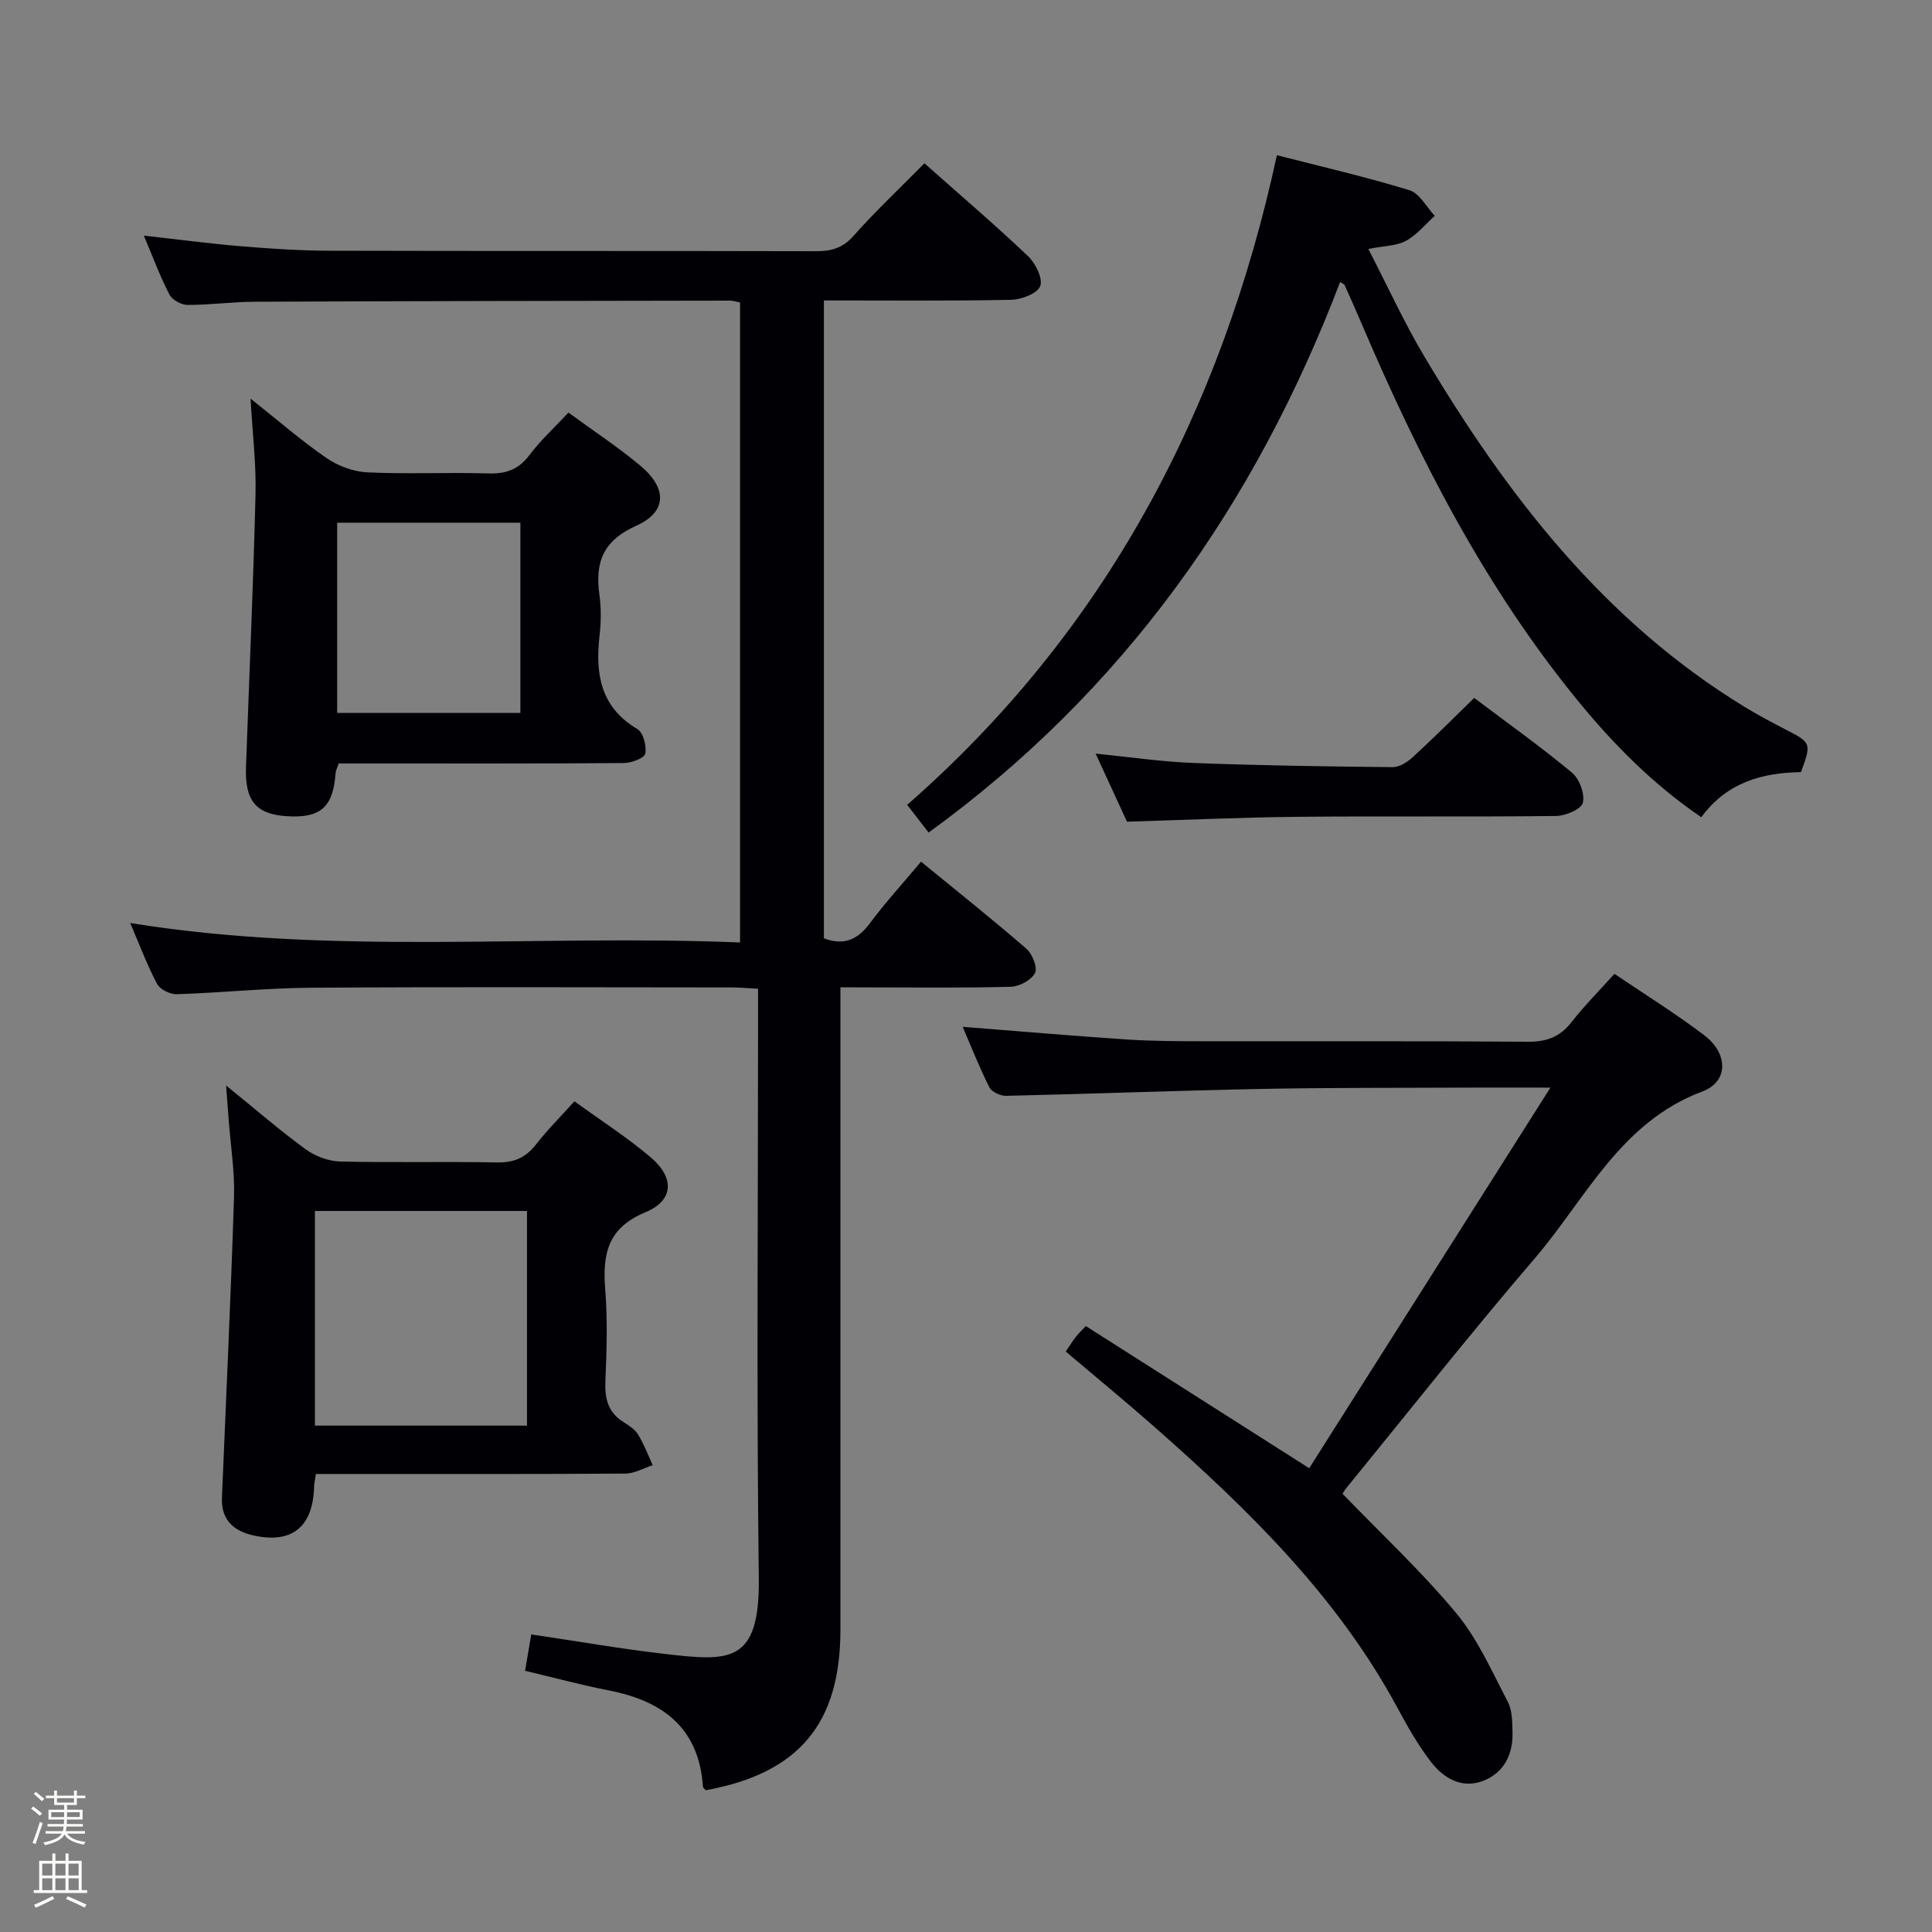 <svg enable-background="new 0 0 400 400" viewBox="0 0 400 400" xmlns="http://www.w3.org/2000/svg"><rect x="0" y="0" width="400" height="400" fill="#808080" stroke="none"/><path d="m6.44 374.46.42-.45c.65.47 1.27.95 1.85 1.44l-.45.49c-.65-.56-1.25-1.06-1.82-1.48m.93 7.33-.63-.26c.55-1.36 1.05-2.8 1.52-4.33.19.1.38.19.59.27-.46 1.29-.95 2.73-1.48 4.32m-.38-10.38.44-.42c.43.34 1.01.82 1.74 1.44l-.49.49c-.53-.51-1.09-1.01-1.69-1.51m2.5.35h1.72v-1.04h.59v1.04h3.52v-1.04h.59v1.04h1.75v.53h-1.75v1.42h-2.03v.97h3.22v2.03h-3.24c0 .35-.01.66-.03.93h3.32v.53h-3.37c-.03.27-.08.58-.15.94h3.96v.53h-3.71c.67.92 1.93 1.48 3.79 1.68-.13.24-.23.44-.29.59-2.13-.38-3.48-1.08-4.04-2.12-.43.97-1.77 1.72-4.03 2.23-.09-.19-.2-.37-.33-.55 2.1-.42 3.37-1.03 3.81-1.83h-3.36v-.53h3.58c.08-.29.13-.61.16-.94h-3.33v-.53h3.39c.02-.27.04-.58.04-.93h-3.23v-2.03h3.25v-.97h-2.07v-1.42h-1.73zm1.12 3.44v1h2.65c.01-.3.02-.44.01-.4v-.25-.35zm1.19-2h3.52v-.91h-3.52zm4.71 2h-2.63v.59c0 .15-.01.28-.01.4h2.64z" fill="#fcfbfa"/><path d="m13.56 383.74h.63v1.52h2.72v6.07h1.13v.6h-11.06v-.6h1.13v-6.07h2.73v-1.52h.63v1.52h2.1v-1.52zm-2.69 8.83.38.56c-1.24.63-2.53 1.25-3.85 1.85-.1-.21-.21-.42-.34-.63 1.36-.55 2.63-1.15 3.81-1.78m-2.13-4.27h2.1v-2.45h-2.1zm0 3.04h2.1v-2.46h-2.1zm2.72-3.04h2.1v-2.45h-2.1zm0 3.04h2.1v-2.46h-2.1zm6.07 3.6c-1.41-.71-2.7-1.3-3.86-1.78l.35-.56c1.45.62 2.75 1.19 3.88 1.72zm-1.25-9.09h-2.1v2.45h2.1zm-2.09 5.49h2.1v-2.46h-2.1z" fill="#fcfbfa"/><g fill="#010105"><path d="m174 204.41v6.53 126.48c0 19.46-8.62 29.72-27.89 33.23-.2-.25-.55-.49-.57-.75-.83-12.15-8.29-17.72-19.41-19.9-5.67-1.11-11.27-2.62-17.42-4.08.43-2.54.83-4.9 1.28-7.53 9.61 1.42 18.74 3.02 27.93 4.07 13.1 1.5 19.4 1.98 19.18-15.74-.48-38.49-.15-76.99-.15-115.48 0-1.99 0-3.98 0-6.53-2.01-.1-3.77-.27-5.53-.27-29-.02-57.99-.13-86.99.06-9.29.06-18.58 1.04-27.87 1.34-1.37.04-3.46-1.01-4.06-2.17-2.08-3.94-3.64-8.15-5.54-12.57 42.08 6.82 84.05 2.29 126.26 4.03 0-44.55 0-88.43 0-132.5-.79-.16-1.4-.39-2.02-.39-32.82.05-65.65.09-98.47.23-4.64.02-9.29.68-13.93.66-1.28 0-3.16-1.05-3.73-2.16-1.96-3.8-3.45-7.84-5.29-12.19 7.07.79 13.61 1.66 20.18 2.21 6.13.51 12.28.91 18.43.92 33.49.09 66.99.01 100.48.1 3.18.01 5.55-.59 7.81-3.14 4.63-5.21 9.72-10 14.71-15.06 7.35 6.53 14.57 12.69 21.45 19.22 1.55 1.47 3.11 4.6 2.53 6.19-.55 1.52-3.87 2.81-5.99 2.85-12.8.26-25.61.13-38.8.13v132.07c4.06 1.52 6.92.37 9.46-3.04 3.25-4.37 6.94-8.4 10.65-12.83 7.52 6.16 14.8 11.95 21.82 18.03 1.23 1.07 2.35 3.91 1.77 5.03-.76 1.46-3.23 2.8-5 2.84-9.82.27-19.66.13-29.49.13-1.81-.02-3.6-.02-5.79-.02z"/><path d="m220.65 279.82c.8-1.18 1.41-2.15 2.1-3.05.49-.65 1.11-1.2 2.06-2.22 15.17 9.65 30.29 19.27 46.25 29.43 16.33-25.77 32.75-51.67 49.94-78.8-7.03 0-12.44-.02-17.85 0-14 .07-27.99-.01-41.99.27-17.63.35-35.25 1.03-52.87 1.43-1.17.03-2.98-.82-3.46-1.78-2.06-4.09-3.74-8.38-5.52-12.51 11.65.91 22.86 1.89 34.08 2.63 5.31.35 10.64.35 15.97.36 22.33.04 44.67-.07 67 .1 3.86.03 6.6-.99 8.98-4.03 2.65-3.39 5.71-6.46 8.91-10.03 6.35 4.3 12.68 8.23 18.59 12.71 4.96 3.76 5.1 9.6-.39 11.65-17.02 6.37-24.12 22.23-34.75 34.62-13.33 15.54-26.01 31.63-38.96 47.49-.4.49-.71 1.06-.78 1.18 8.03 8.32 16.33 16.05 23.52 24.7 4.47 5.38 7.41 12.08 10.69 18.36.94 1.8.92 4.2.98 6.33.12 4.56-1.76 8.36-6.04 10.03-4.48 1.75-8.28-.55-10.93-4.02-2.61-3.42-4.77-7.22-6.82-11.02-12.47-23.16-30.93-41.12-50.36-58.24-5.98-5.27-12.13-10.32-18.35-15.59z"/><path d="m264.37 32.13c9.32 2.4 18.48 4.5 27.46 7.26 2.08.64 3.5 3.47 5.22 5.3-1.97 1.77-3.71 3.95-5.97 5.18-1.94 1.05-4.46 1.02-7.78 1.67 4 7.75 7.42 15.26 11.62 22.31 17.11 28.72 37.22 54.78 66.34 72.54 2.83 1.73 5.79 3.28 8.74 4.81 4.97 2.57 5.05 2.72 2.87 8.66-8.03.11-15.38 2.15-20.64 9.34-9.97-6.81-18.12-15.04-25.49-24.05-19.35-23.63-33.06-50.52-44.96-78.44-1.1-2.59-2.26-5.16-3.41-7.73-.06-.12-.26-.18-.91-.6-17.52 45.92-44.7 84.61-85.2 113.99-1.46-1.88-2.84-3.66-4.44-5.73 41-35.9 65.03-81.38 76.55-134.51z"/><path d="m46.81 224.74c6.18 5.01 11.18 9.35 16.51 13.23 1.97 1.43 4.72 2.45 7.14 2.51 10.81.26 21.64-.02 32.45.19 3.52.07 5.95-1 8.08-3.74 2.32-2.99 5.03-5.68 7.94-8.92 5.45 3.96 10.91 7.46 15.81 11.62 4.95 4.21 4.78 8.91-1.12 11.36-7.91 3.29-8.89 8.74-8.31 16.03.5 6.29.29 12.65.03 18.96-.15 3.62.55 6.48 3.79 8.47 1.12.69 2.34 1.51 3 2.59 1.21 1.98 2.03 4.19 3.01 6.31-1.88.61-3.76 1.72-5.65 1.74-19.47.13-38.95.08-58.42.08-1.81 0-3.61 0-5.68 0-.16 1.13-.34 1.91-.36 2.68-.24 8.41-4.73 11.92-12.87 9.97-4.03-.97-6.39-3.37-6.21-7.76.86-20.74 1.84-41.47 2.5-62.22.17-5.27-.7-10.58-1.09-15.87-.15-1.96-.3-3.93-.55-7.23zm18.39 70.42h43.91c0-15.11 0-29.78 0-44.44-14.89 0-29.3 0-43.91 0z"/><path d="m117.69 85.42c5.3 3.88 10.32 7.17 14.89 11 5.6 4.7 5.55 9.56-.89 12.45-6.91 3.1-8.52 7.63-7.58 14.35.39 2.78.33 5.69.01 8.48-.88 7.89.21 14.72 7.84 19.24 1.22.72 1.94 3.52 1.63 5.1-.19.93-2.87 1.93-4.44 1.94-17.83.14-35.65.09-53.48.09-1.82 0-3.65 0-5.55 0-.27.84-.6 1.44-.65 2.07-.51 6.97-3.09 9.27-10 8.85-6.45-.39-8.79-3.15-8.54-10.19.67-18.78 1.51-37.56 1.97-56.35.16-6.27-.61-12.57-1.02-19.92 5.67 4.5 10.51 8.72 15.76 12.33 2.39 1.64 5.57 2.81 8.45 2.94 8.31.39 16.66-.04 24.98.22 3.65.11 6.27-.78 8.53-3.78 2.29-3.05 5.14-5.65 8.09-8.82zm-47.88 22.8v39.38h37.93c0-13.32 0-26.24 0-39.38-12.69 0-25.11 0-37.93 0z"/><path d="m305.22 144.5c6.84 5.16 13.74 10.07 20.23 15.46 1.55 1.28 2.71 4.41 2.26 6.25-.32 1.33-3.6 2.71-5.58 2.73-17.79.21-35.59 0-53.39.17-11.59.11-23.19.65-35.41 1.01-1.88-4.09-4.08-8.87-6.49-14.09 7.07.7 13.6 1.68 20.16 1.93 13.77.53 27.56.73 41.34.87 1.4.01 3.05-1.05 4.17-2.08 4.16-3.81 8.15-7.81 12.71-12.25z"/></g></svg>